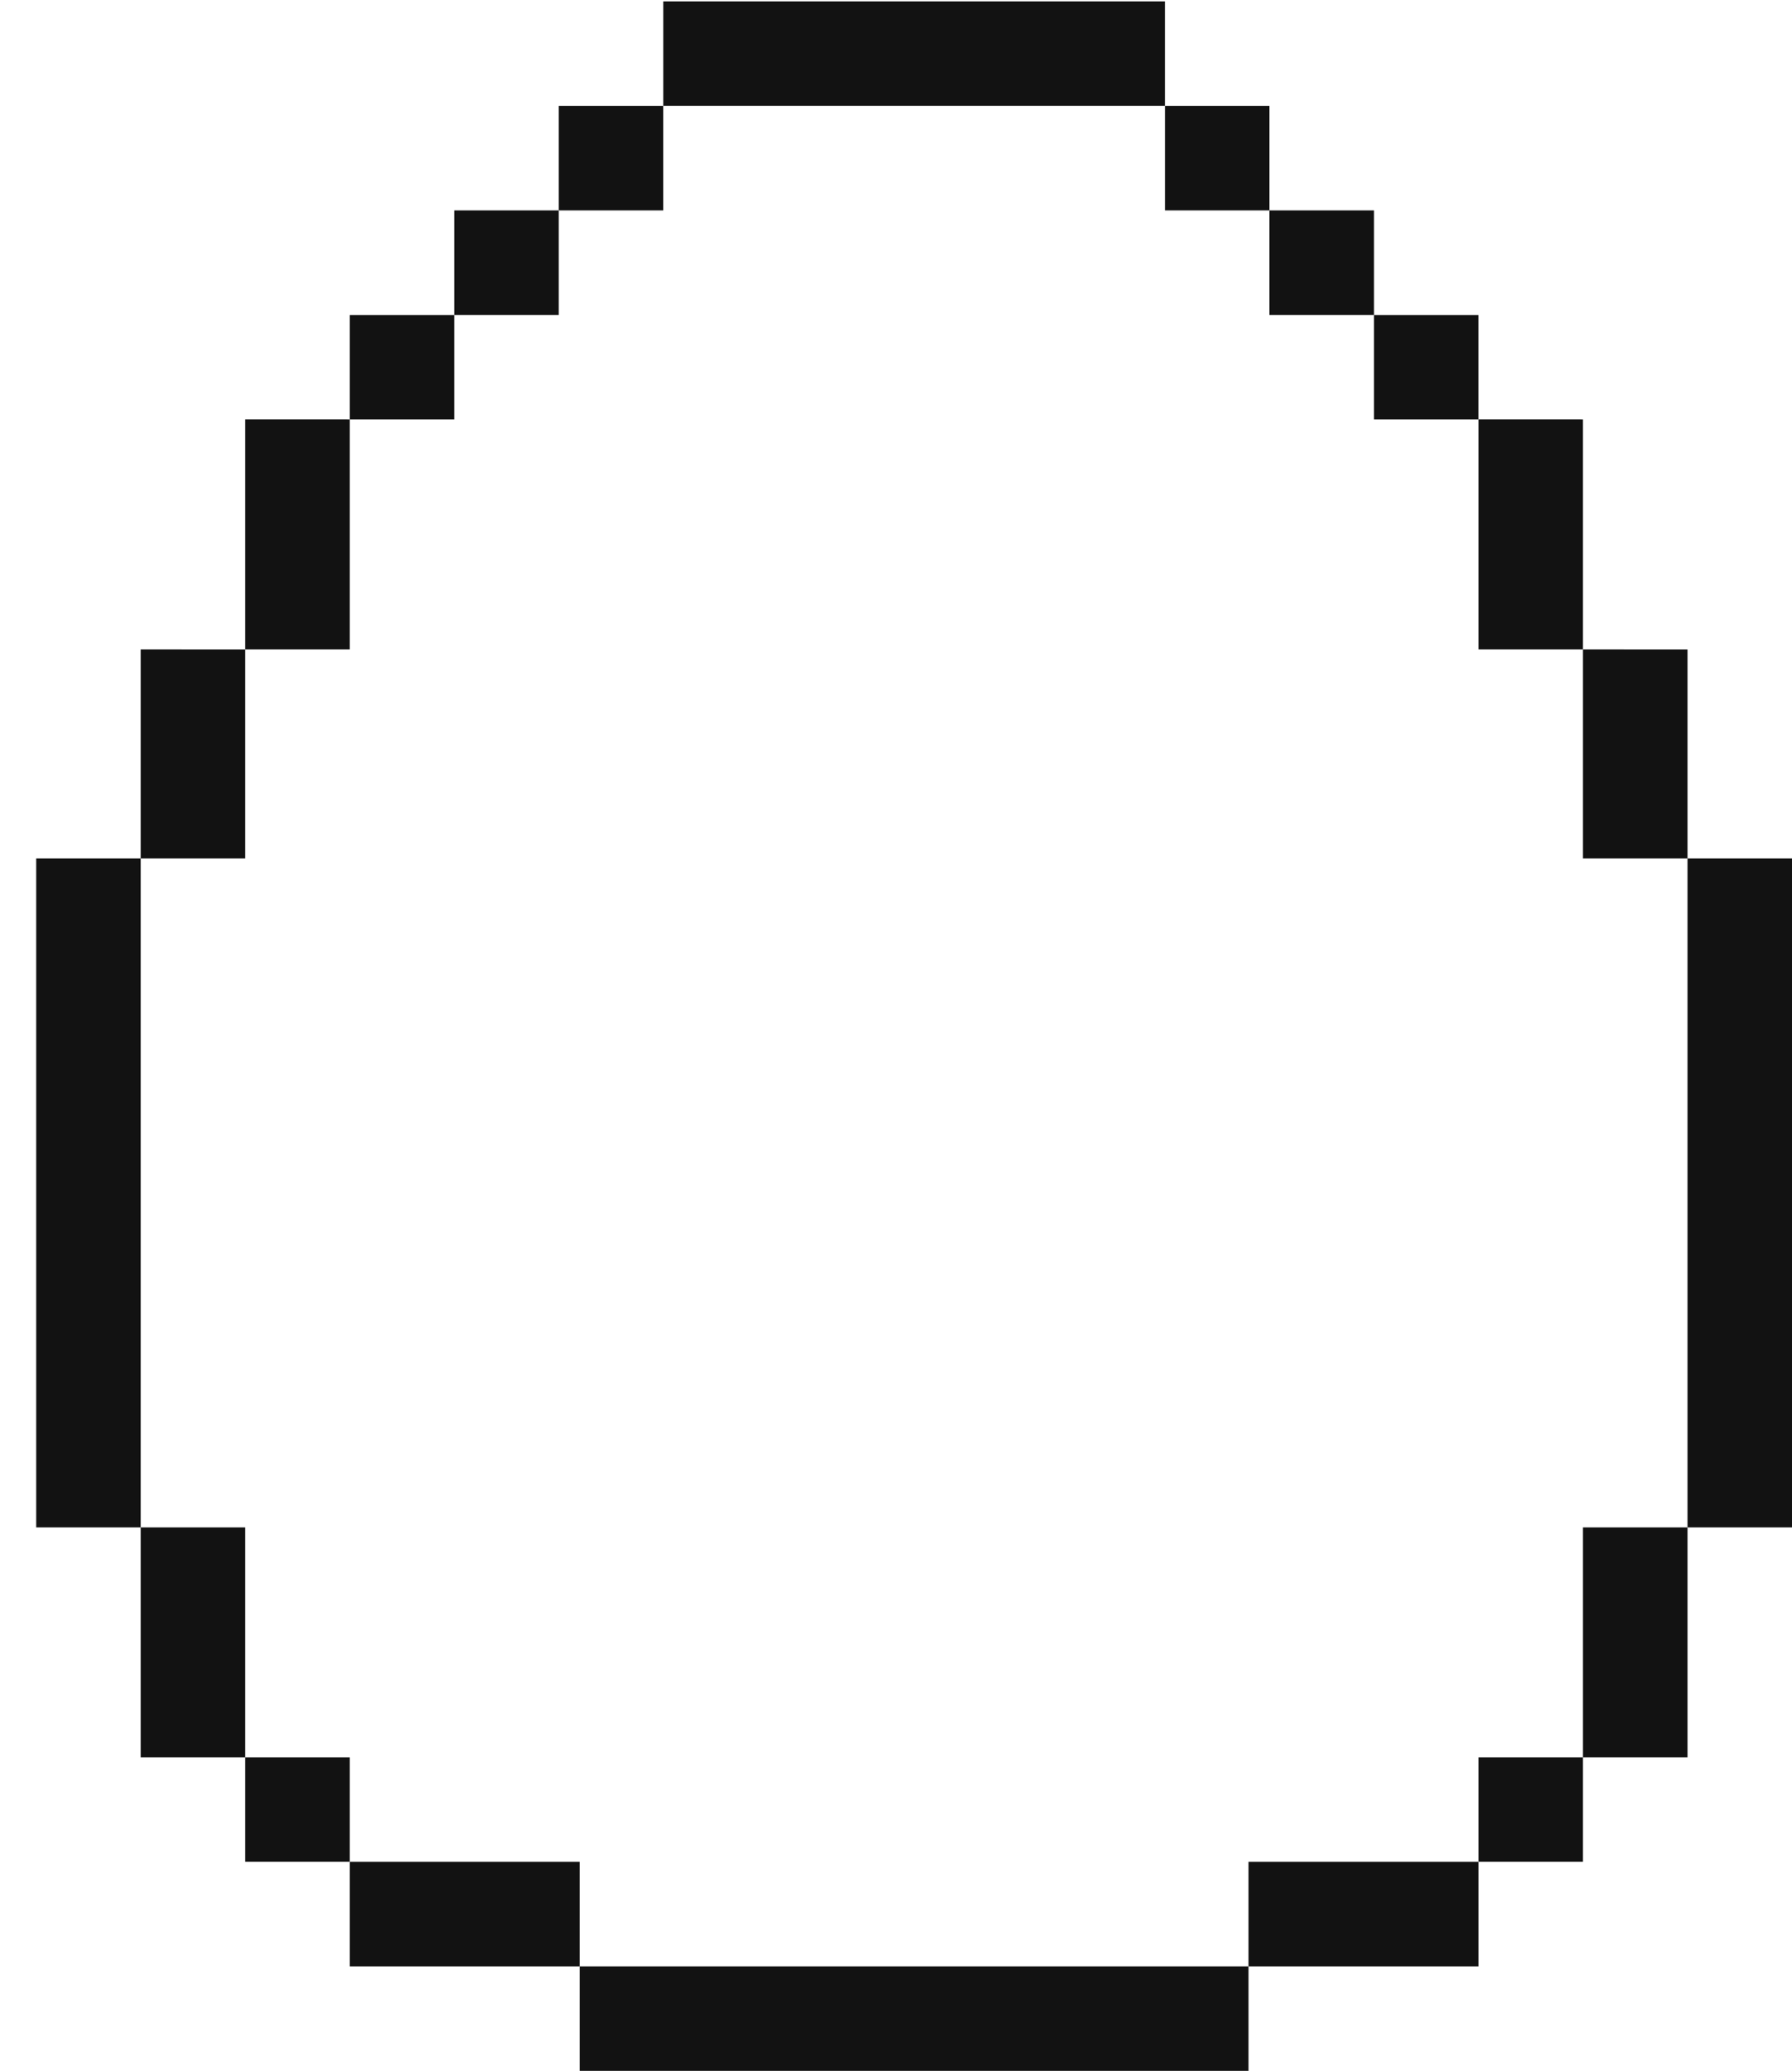 <svg width="45" height="52" viewBox="0 0 45 52" fill="none" xmlns="http://www.w3.org/2000/svg">
<path d="M31.352 51.999H14.557V49.375H31.352V51.999ZM14.557 49.375H8.782V46.751H14.557V49.375ZM37.127 49.375H31.352V46.751H37.127V49.375ZM8.782 46.75H6.158V44.126H8.782V46.75ZM39.751 46.75H37.127V44.126H39.751V46.75ZM6.158 44.126H3.533V38.352H6.158V44.126ZM42.376 44.126H39.751V38.352H42.376V44.126ZM3.533 38.352L0.909 38.352V21.556H3.533V38.352ZM45 38.352L42.376 38.352V21.556H45V38.352ZM6.158 16.308V21.556H3.533V16.307L6.158 16.308ZM42.376 16.308V21.556H39.751V16.307L42.376 16.308ZM8.782 10.533V16.307H6.158V10.532L8.782 10.533ZM39.751 10.533V16.307H37.127V10.532L39.751 10.533ZM11.407 10.533H8.782V7.909H11.407V10.533ZM37.126 10.533H34.502V7.909H37.126V10.533ZM14.031 7.908H11.407V5.284H14.031V7.908ZM34.502 7.908H31.878V5.284H34.502V7.908ZM16.655 5.284H14.031V2.66H16.655V5.284ZM31.878 5.284H29.254V2.66H31.878V5.284ZM29.253 2.659H16.656V0.035H29.253V2.659Z" fill="#121212"/>
</svg>
